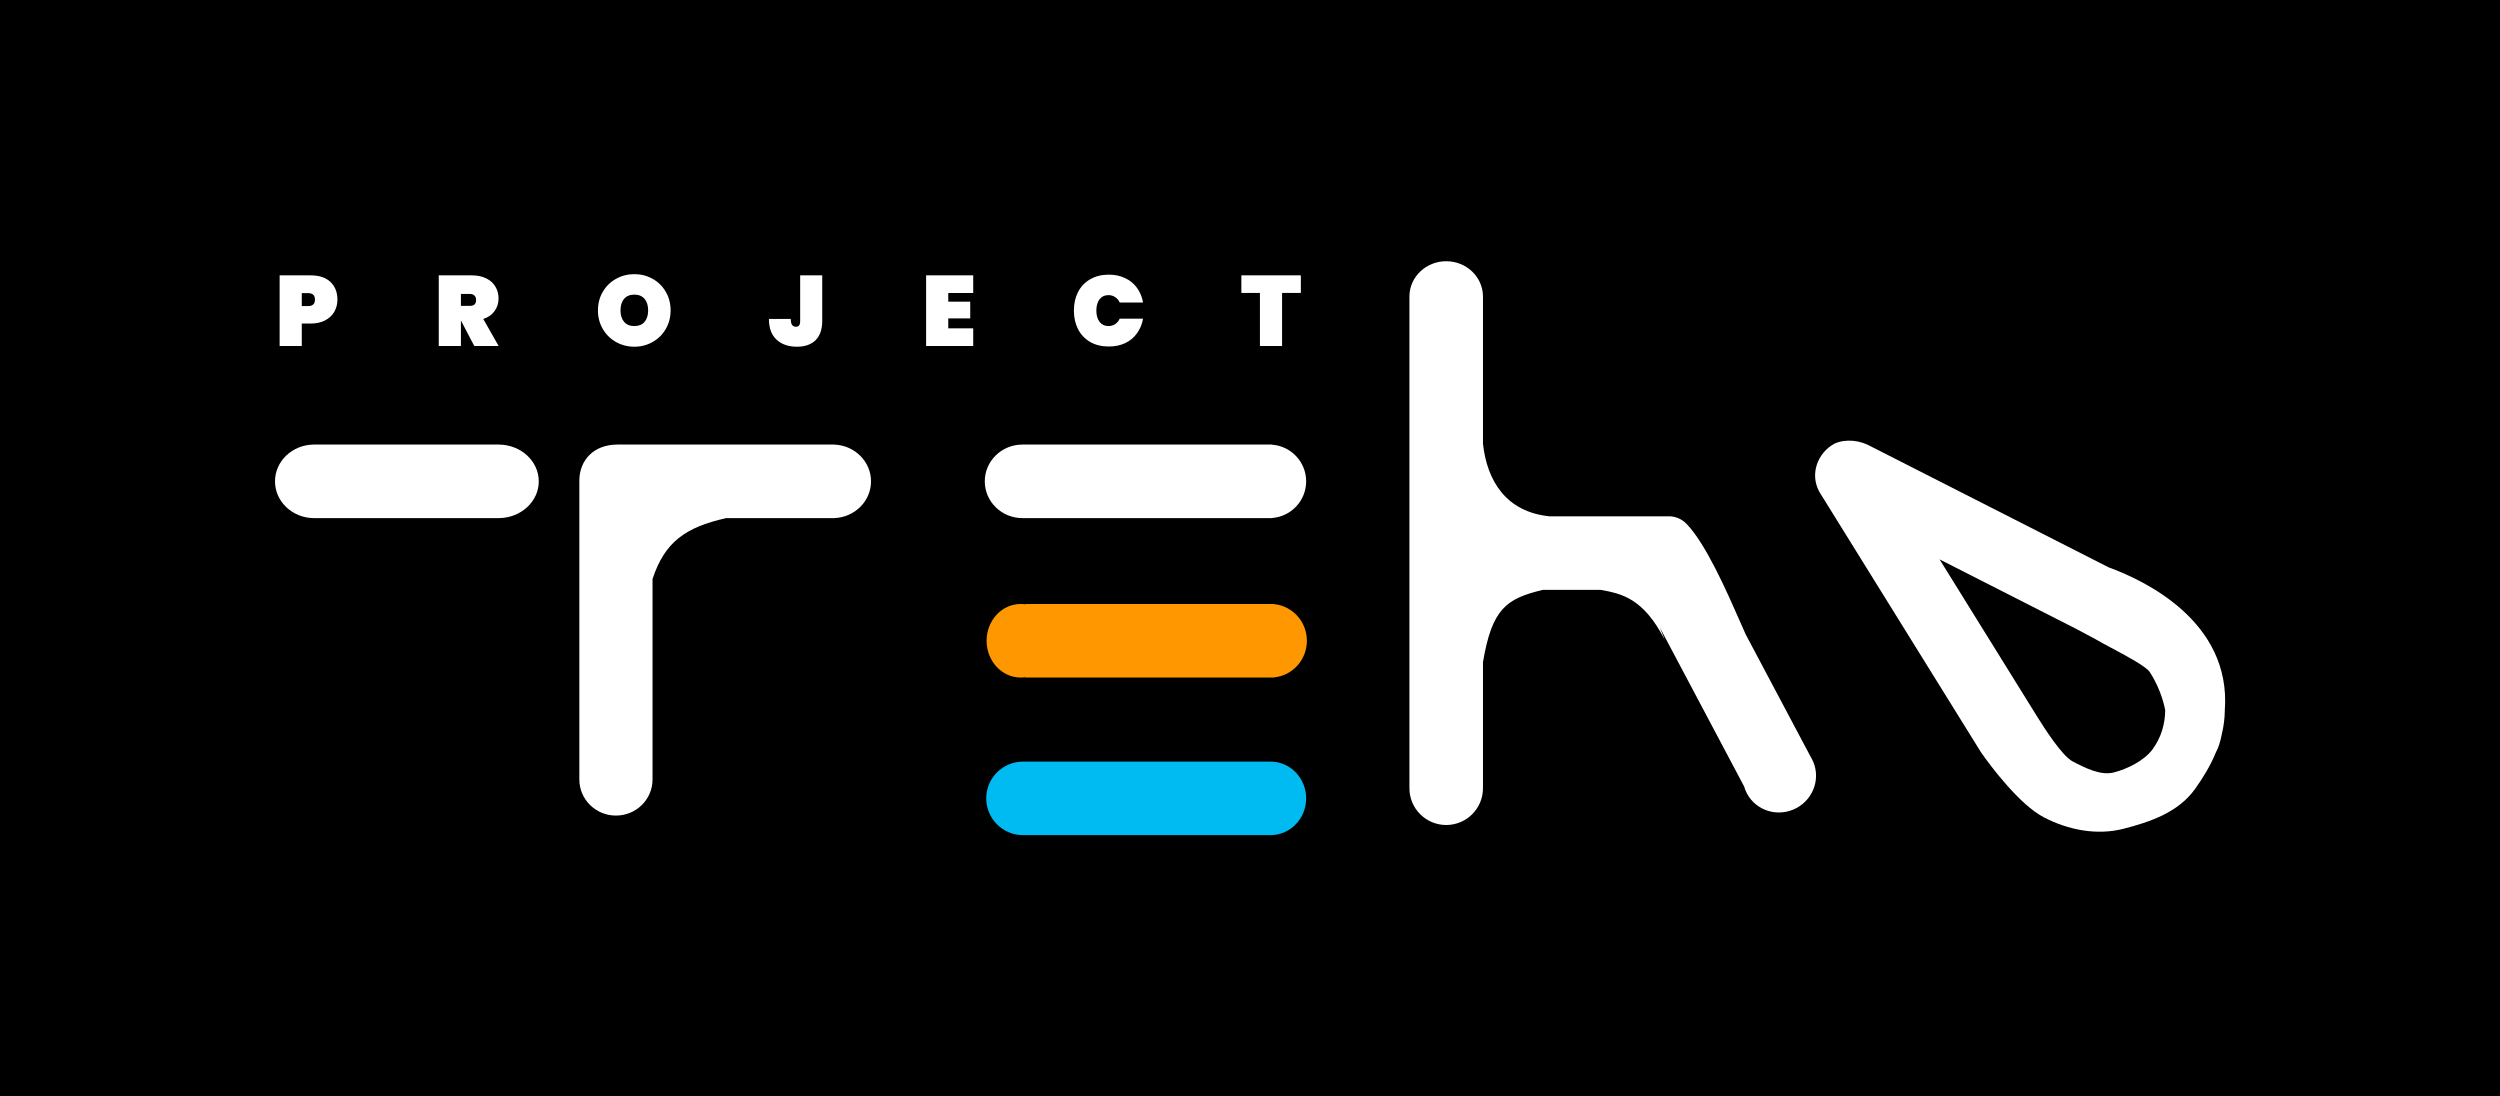 <svg width="6900" height="3025" viewBox="0 0 6900 3025" fill="none" xmlns="http://www.w3.org/2000/svg">
<rect width="6900" height="3025" fill="black"/>
<path fill-rule="evenodd" clip-rule="evenodd" d="M2823 1227V1227C2822.67 1227 2822.33 1227 2822 1227C2764.56 1227 2718 1272.44 2718 1328.5C2718 1384.56 2764.56 1430 2822 1430C2822.33 1430 2822.67 1430 2823 1430V1430H3503H3510V1429.76C3563.07 1426.19 3605 1382.22 3605 1328.5C3605 1274.78 3563.07 1230.81 3510 1227.24V1227H3503H2823Z" fill="white"/>
<path fill-rule="evenodd" clip-rule="evenodd" d="M2817 1870C2821.41 1870 2825.75 1869.67 2830 1869.04V1870H3507H3517V1869.5C3567.53 1864.41 3607 1821.13 3607 1768.5C3607 1715.87 3567.53 1672.59 3517 1667.5V1667H3507H2830V1667.96C2825.75 1667.33 2821.41 1667 2817 1667C2765.09 1667 2723 1712.44 2723 1768.5C2723 1824.56 2765.09 1870 2817 1870Z" fill="#FF9800"/>
<path d="M931.27 826.907C931.27 839.211 928.423 850.414 922.73 860.514C917.037 870.431 908.59 878.328 897.387 884.205C886.368 890.081 872.962 893.02 857.169 893.02H832.928V955H771.773V759.968H857.169C881.043 759.968 899.316 766.028 911.987 778.149C924.842 790.27 931.27 806.522 931.27 826.907ZM850.282 844.812C862.954 844.812 869.289 838.844 869.289 826.907C869.289 814.97 862.954 809.002 850.282 809.002H832.928V844.812H850.282ZM1309.05 955L1272.41 885.031H1272.14V955H1210.98V759.968H1301.89C1317.68 759.968 1331.18 762.815 1342.38 768.508C1353.59 774.017 1361.94 781.638 1367.45 791.371C1373.14 800.921 1375.99 811.756 1375.99 823.877C1375.99 836.916 1372.32 848.485 1364.97 858.586C1357.81 868.686 1347.43 875.94 1333.84 880.348L1376.27 955H1309.05ZM1272.14 844.262H1296.38C1302.26 844.262 1306.66 842.976 1309.6 840.405C1312.54 837.65 1314.01 833.426 1314.01 827.733C1314.01 822.591 1312.45 818.551 1309.33 815.613C1306.39 812.674 1302.07 811.205 1296.38 811.205H1272.14V844.262ZM1750.88 956.928C1732.52 956.928 1715.62 952.613 1700.2 943.981C1684.95 935.35 1672.83 923.413 1663.83 908.17C1654.84 892.928 1650.34 875.757 1650.34 856.658C1650.34 837.558 1654.84 820.388 1663.83 805.145C1672.83 789.902 1684.95 778.057 1700.2 769.609C1715.62 760.978 1732.52 756.662 1750.88 756.662C1769.25 756.662 1786.05 760.978 1801.29 769.609C1816.54 778.057 1828.56 789.902 1837.38 805.145C1846.38 820.388 1850.88 837.558 1850.88 856.658C1850.88 875.757 1846.38 892.928 1837.38 908.17C1828.56 923.413 1816.44 935.35 1801.02 943.981C1785.77 952.613 1769.06 956.928 1750.88 956.928ZM1750.88 899.906C1763 899.906 1772.37 896.05 1778.98 888.337C1785.59 880.44 1788.9 869.88 1788.9 856.658C1788.9 843.251 1785.59 832.692 1778.98 824.979C1772.37 817.082 1763 813.134 1750.88 813.134C1738.58 813.134 1729.12 817.082 1722.51 824.979C1715.9 832.692 1712.59 843.251 1712.59 856.658C1712.59 869.88 1715.9 880.44 1722.51 888.337C1729.12 896.05 1738.58 899.906 1750.88 899.906ZM2269.34 759.968V885.857C2269.34 909.18 2263.19 926.902 2250.88 939.023C2238.76 950.96 2221.68 956.928 2199.64 956.928C2175.95 956.928 2157.13 950.409 2143.17 937.37C2129.22 924.331 2122.24 905.324 2122.24 880.348H2182.57C2182.57 888.245 2183.85 893.846 2186.42 897.152C2188.99 900.274 2192.48 901.835 2196.89 901.835C2200.56 901.835 2203.41 900.641 2205.43 898.253C2207.45 895.866 2208.46 891.734 2208.46 885.857V759.968H2269.34ZM2617.21 808.726V832.692H2677.82V878.695H2617.21V906.242H2686.08V955H2556.06V759.968H2686.08V808.726H2617.21ZM2963.94 857.209C2963.94 837.926 2967.79 820.755 2975.5 805.696C2983.4 790.637 2994.6 778.975 3009.11 770.711C3023.62 762.264 3040.7 758.04 3060.35 758.04C3077.24 758.04 3092.3 761.254 3105.53 767.681C3118.93 773.925 3129.77 782.832 3138.03 794.402C3146.48 805.971 3152.08 819.469 3154.84 834.896H3090.38C3087.44 828.468 3083.21 823.51 3077.7 820.02C3072.38 816.347 3066.23 814.511 3059.25 814.511C3048.96 814.511 3040.79 818.367 3034.73 826.081C3028.85 833.794 3025.92 844.17 3025.92 857.209C3025.92 870.247 3028.85 880.623 3034.73 888.337C3040.79 896.05 3048.96 899.906 3059.25 899.906C3066.23 899.906 3072.38 898.162 3077.7 894.672C3083.21 890.999 3087.44 885.949 3090.38 879.522H3154.84C3152.08 894.948 3146.48 908.446 3138.03 920.015C3129.77 931.585 3118.93 940.584 3105.53 947.011C3092.3 953.255 3077.24 956.377 3060.35 956.377C3040.7 956.377 3023.62 952.245 3009.11 943.981C2994.6 935.534 2983.4 923.78 2975.5 908.721C2967.79 893.662 2963.94 876.491 2963.94 857.209ZM3590.33 759.968V808.451H3538.54V955H3477.39V808.451H3426.15V759.968H3590.33Z" fill="white"/>
<path fill-rule="evenodd" clip-rule="evenodd" d="M1704 1227H2298.5H2303V1227.09C2359.18 1229.36 2404 1273.89 2404 1328.5C2404 1383.11 2359.18 1427.64 2303 1429.91V1430H2298.5H2004C1891.31 1455.52 1834.76 1495.83 1801 1598V2151.5V2152H1801C1800.73 2206.72 1755.61 2251 1700 2251C1644.39 2251 1599.27 2206.72 1599 2152H1599V2151.5V1326.5V1325H1599.01C1599.71 1269.67 1639.14 1227 1704 1227Z" fill="white"/>
<path fill-rule="evenodd" clip-rule="evenodd" d="M866 1430V1430H867H1376H1377V1430C1437.84 1429.5 1487 1384.25 1487 1328.5C1487 1272.75 1437.84 1227.5 1377 1227V1227H1376H867H866V1227C806.814 1227.51 759 1272.76 759 1328.5C759 1384.24 806.814 1429.49 866 1430Z" fill="white"/>
<path fill-rule="evenodd" clip-rule="evenodd" d="M2823 2305V2305H2823.5H3499V2304.71C3501.48 2304.9 3503.98 2305 3506.5 2305C3560.9 2305 3605 2259.56 3605 2203.5C3605 2147.44 3560.9 2102 3506.5 2102C3503.98 2102 3501.48 2102.1 3499 2102.29V2102H2823.5H2823V2102C2767.17 2102.27 2722 2147.61 2722 2203.5C2722 2259.39 2767.17 2304.73 2823 2305Z" fill="#00BBF2"/>
<path fill-rule="evenodd" clip-rule="evenodd" d="M5064 1224C5094.88 1210.67 5134.17 1214.9 5165.04 1232.76L5165.04 1232.76L5819.76 1565.84C5918.4 1601.76 6158.41 1714.81 6140.5 1960C6140.5 1960.06 6140.49 1960.11 6140.49 1960.17C6140.27 1983 6137.33 2005.08 6132.2 2026.46C6127.83 2048.65 6122.36 2064.79 6116.11 2075.98C6101.36 2112.12 6080.98 2146.07 6058 2178C6011.41 2242.74 5933.46 2268.81 5860.5 2287.5C5787.54 2306.19 5708.15 2290.98 5640.5 2255.5C5574.08 2220.67 5494.95 2115.93 5467.48 2076.15L5467.45 2076.17L5467.05 2075.53C5466.69 2075.01 5466.34 2074.5 5466 2074L5466.07 2073.96L5022.14 1358.76L5022.25 1358.69C5021.66 1357.69 5021.1 1356.68 5020.54 1355.65C4995.56 1308.96 5015.22 1250.11 5064 1224ZM5622.99 1978.51L5623 1978.5C5623.51 1979.27 5624.58 1980.98 5626.14 1983.45C5639.77 2005.16 5690.28 2085.65 5720.5 2101.5C5754.16 2119.15 5797.7 2141.3 5834 2132C5870.3 2122.7 5918.32 2099.71 5941.5 2067.5C5964.14 2036.05 5975.46 2000.35 5975.98 1960.39C5975.53 1957.61 5966.58 1905.07 5933 1854.5C5922.73 1839.04 5867.75 1809.72 5825.79 1787.35L5825.78 1787.35L5825.78 1787.35C5808.83 1778.31 5794 1770.4 5785.1 1765L5730.81 1735.97L5353.2 1543.86L5622.99 1978.51Z" fill="white"/>
<path fill-rule="evenodd" clip-rule="evenodd" d="M3890 818.5L3890 818.608L3890 2171H3890.1C3890.03 2172.49 3890 2173.99 3890 2175.5C3890 2231.56 3935.44 2277 3991.5 2277C4047.56 2277 4093 2231.56 4093 2175.5C4093 2173.99 4092.97 2172.49 4092.9 2171H4093L4093 1827.5C4118.11 1678.74 4158.31 1652.09 4258.33 1628H4418.02L4418.37 1628.07C4475.28 1638.79 4534.99 1650.04 4594.5 1765.5L4581.34 1732.26L4813.76 2170.59C4815.66 2177.31 4818.3 2183.93 4821.72 2190.33C4847.68 2238.83 4908.79 2256.7 4958.22 2230.25C5007.64 2203.8 5026.66 2143.04 5000.7 2094.53C4999.79 2092.83 4998.83 2091.16 4997.83 2089.52L4817.91 1750.54C4813.66 1740.99 4809.02 1730.42 4804.04 1719.08L4804.03 1719.06C4766.09 1632.6 4708.69 1501.8 4655 1446C4641.27 1431.73 4624 1425.64 4609 1425.02V1425H4608.31C4607.07 1424.96 4605.85 1424.96 4604.65 1425H4276.18C4156.28 1412.68 4104.01 1326.46 4093 1224.5V818.5V817H4092.99C4092.15 763.844 4047.04 721 3991.5 721C3935.96 721 3890.85 763.844 3890.01 817H3890L3890 818.392L3890 818.5Z" fill="white"/>
</svg>
